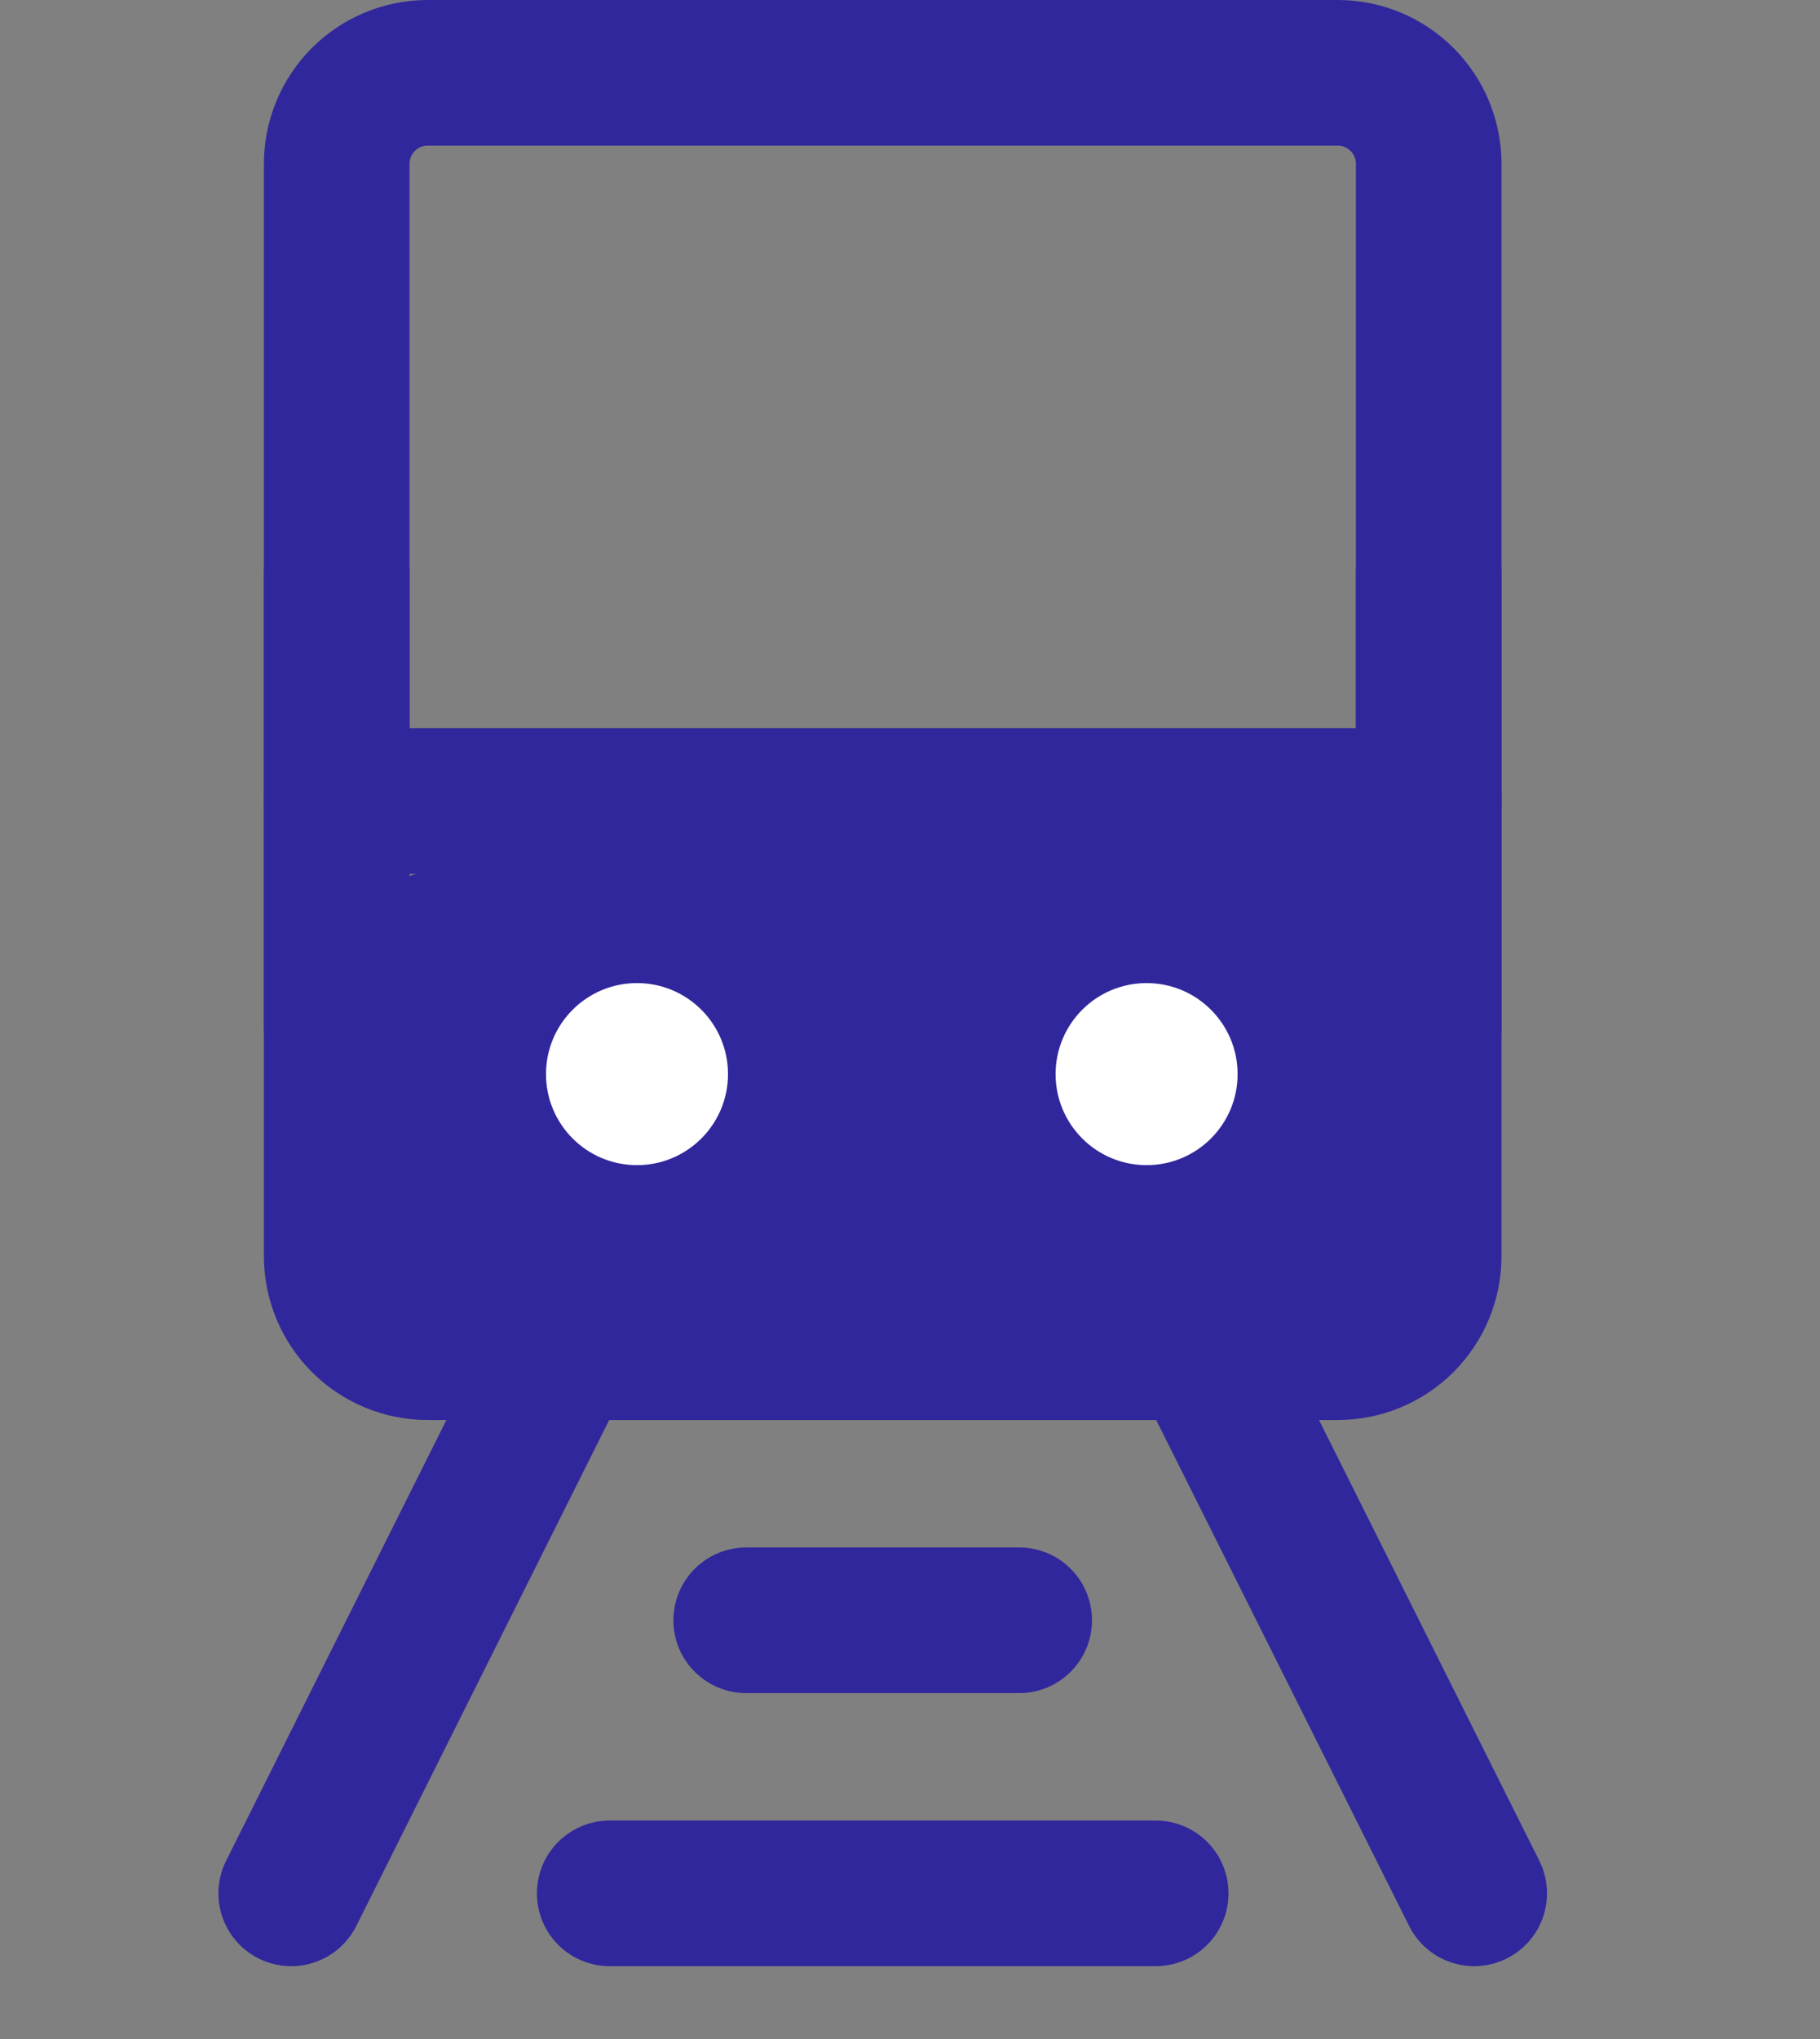 <svg width="50" height="56" viewBox="0 0 50 56" fill="none" xmlns="http://www.w3.org/2000/svg">
<rect x="0" y="0" width="50" height="56" fill="#808080" stroke="none"/>
<path d="M9.25 4.5C9.25 3.837 9.513 3.201 9.982 2.732C10.451 2.263 11.087 2 11.75 2H36.75C37.413 2 38.049 2.263 38.518 2.732C38.987 3.201 39.25 3.837 39.25 4.5V34.5C39.25 35.163 38.987 35.799 38.518 36.268C38.049 36.737 37.413 37 36.75 37H11.75C11.087 37 10.451 36.737 9.982 36.268C9.513 35.799 9.25 35.163 9.25 34.5V4.5Z" stroke="#31279C" stroke-width="4" stroke-linejoin="round"/>
<path d="M16.75 32C18.131 32 19.25 30.881 19.25 29.5C19.25 28.119 18.131 27 16.75 27C15.369 27 14.25 28.119 14.25 29.5C14.25 30.881 15.369 32 16.75 32Z" fill="#31279C"/>
<path d="M31.75 32C33.131 32 34.25 30.881 34.25 29.5C34.25 28.119 33.131 27 31.75 27C30.369 27 29.25 28.119 29.25 29.5C29.25 30.881 30.369 32 31.75 32Z" fill="#31279C"/>
<path d="M9.25 22H39.25M20.5 44.5H28M16.75 52H31.75" stroke="#31279C" stroke-width="4" stroke-linecap="round" stroke-linejoin="round"/>
<path d="M15.5 37L8 52M33 37L40.5 52" stroke="#31279C" stroke-width="4" stroke-linecap="round"/>
<path d="M39.25 15.75V28.25M9.25 15.75V28.25" stroke="#31279C" stroke-width="4" stroke-linecap="round" stroke-linejoin="round"/>
<rect x="11" y="24" width="27" height="11" rx="0.5" fill="#31279C"/>
<path d="M17.5 32C18.881 32 20 30.881 20 29.5C20 28.119 18.881 27 17.5 27C16.119 27 15 28.119 15 29.5C15 30.881 16.119 32 17.5 32Z" fill="white"/>
<path d="M31.5 32C32.881 32 34 30.881 34 29.5C34 28.119 32.881 27 31.5 27C30.119 27 29 28.119 29 29.5C29 30.881 30.119 32 31.5 32Z" fill="white"/>
</svg>
